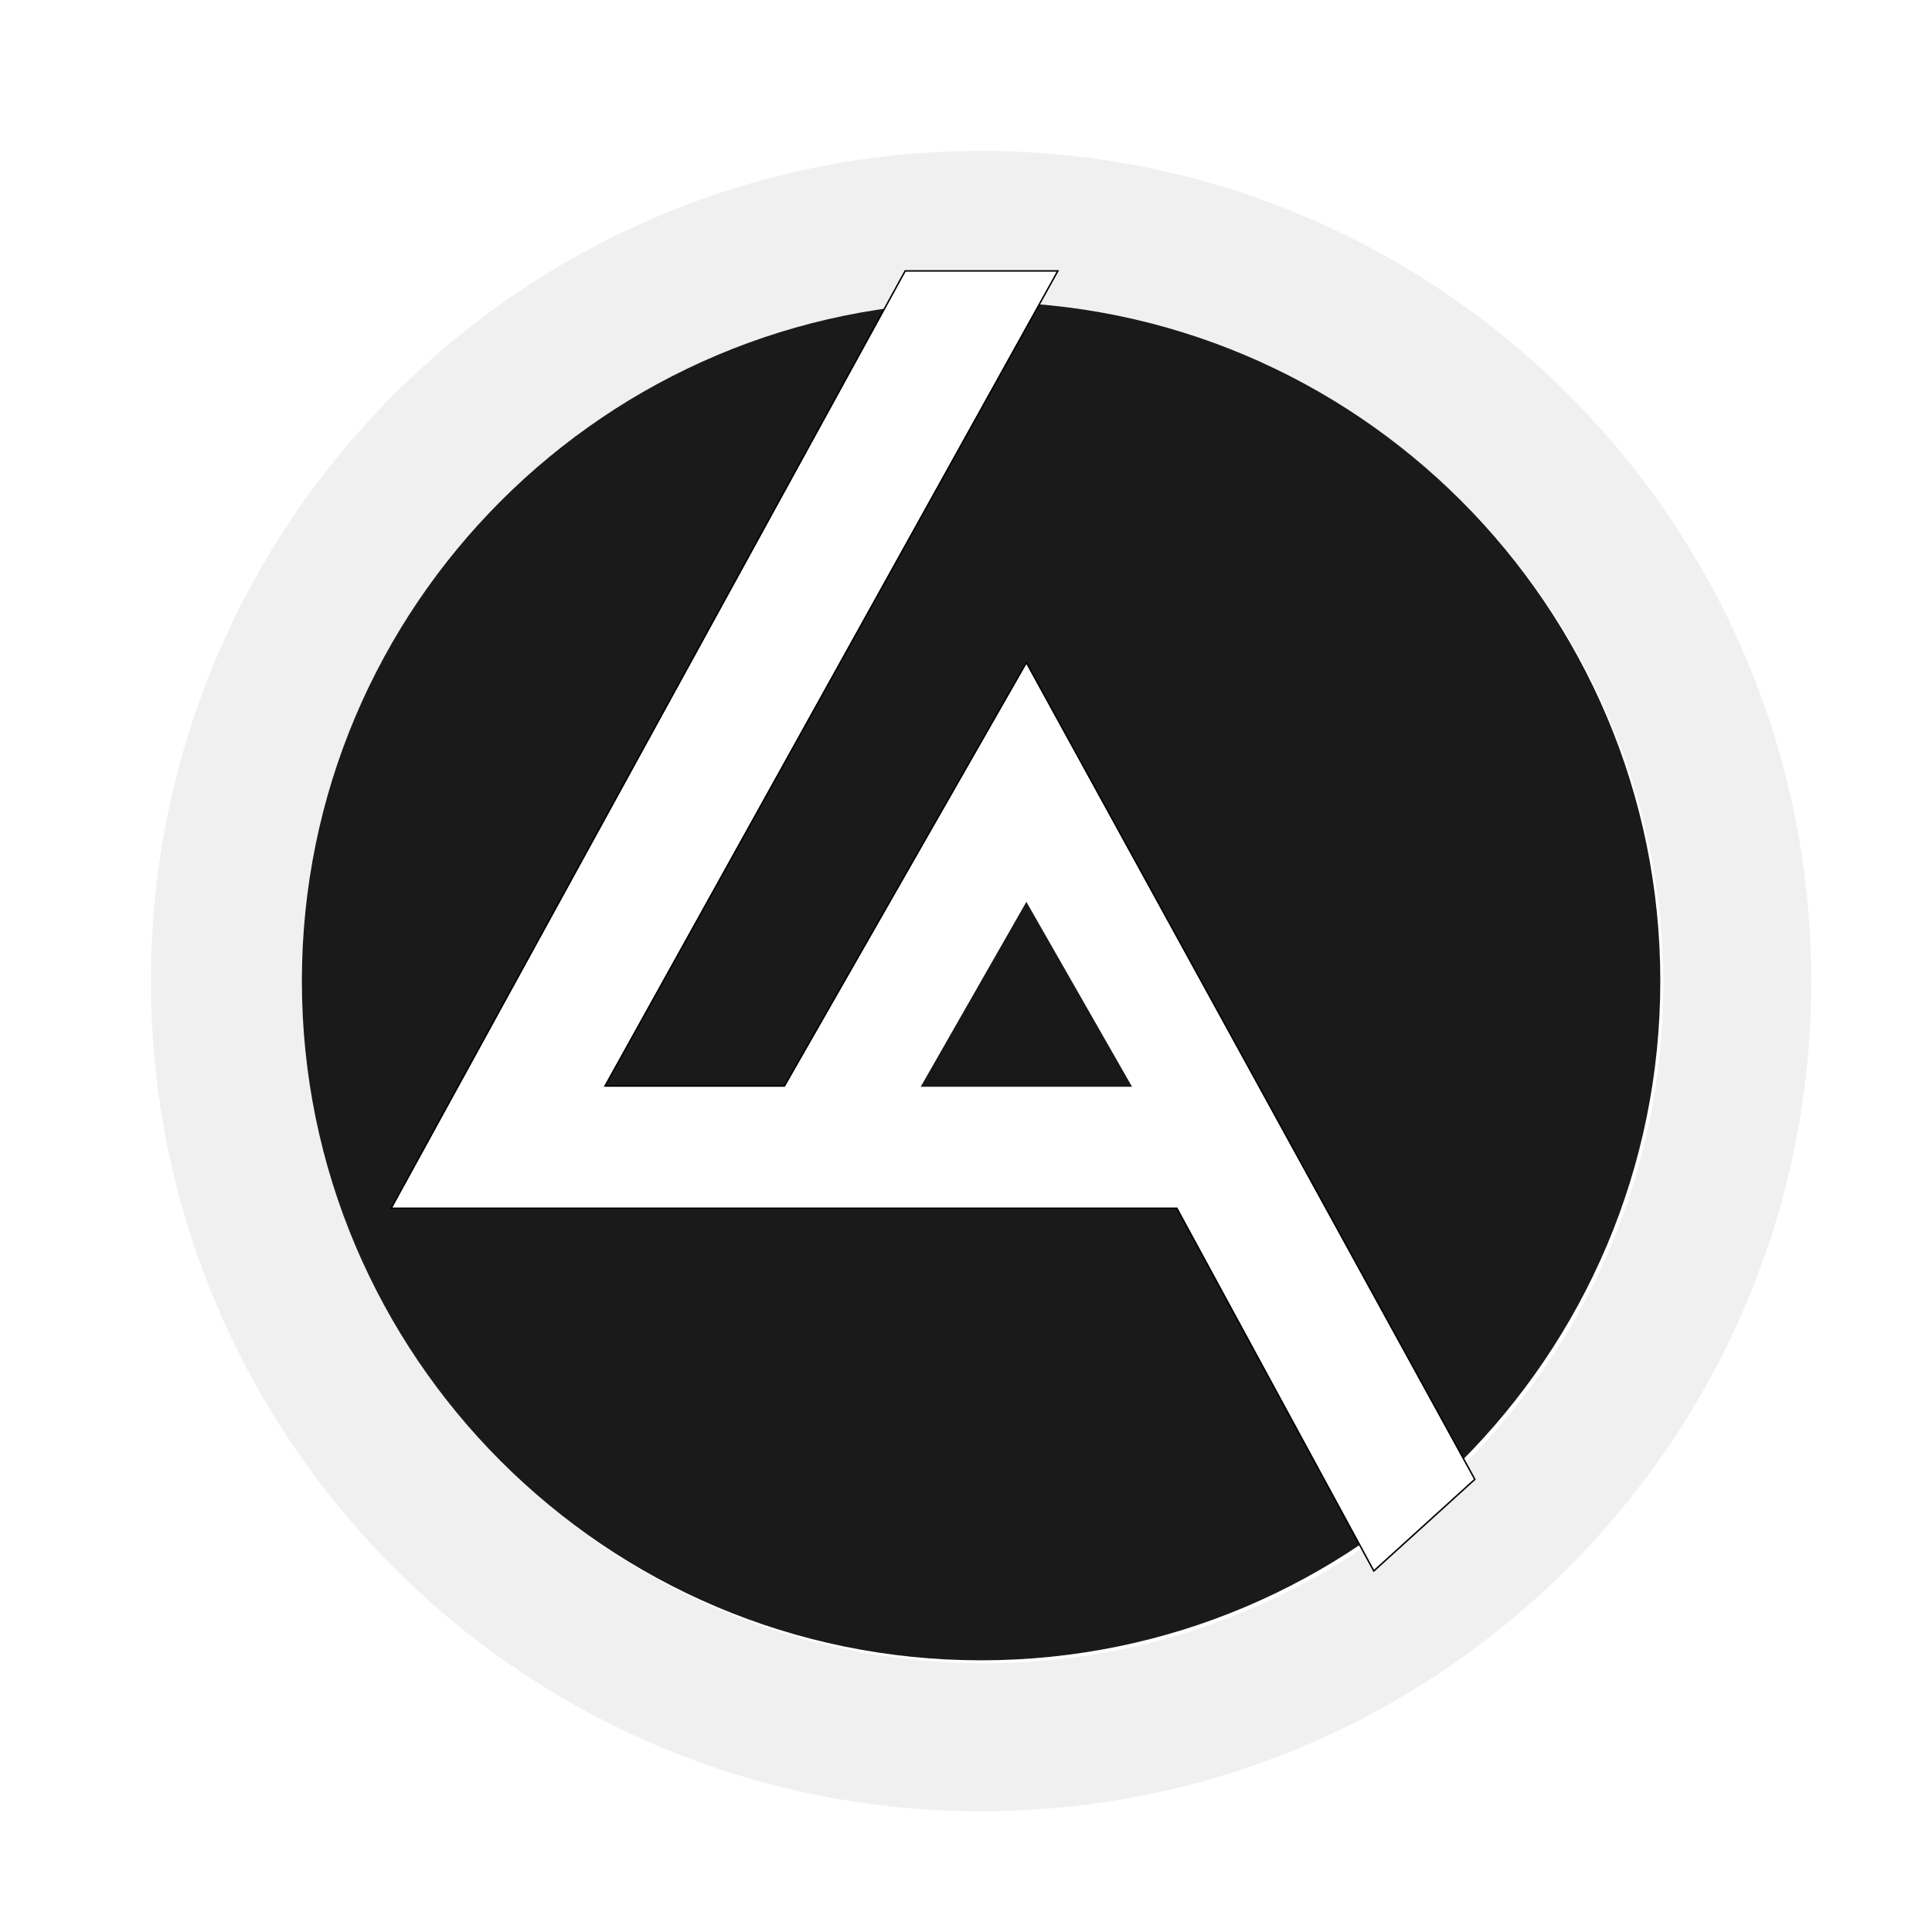 <?xml version="1.0" encoding="UTF-8" standalone="no"?>
<!DOCTYPE svg PUBLIC "-//W3C//DTD SVG 1.1//EN" "http://www.w3.org/Graphics/SVG/1.1/DTD/svg11.dtd">
<svg version="1.1" xmlns="http://www.w3.org/2000/svg" xmlns:xlink="http://www.w3.org/1999/xlink" preserveAspectRatio="xMidYMid meet" viewBox="0 0 640 640" width="640" height="640"><defs><path d="M600 325C600 476.78 476.78 600 325 600C173.22 600 50 476.78 50 325C50 173.22 173.22 50 325 50C476.78 50 600 173.22 600 325Z" id="dncS67NLd"></path><path d="M170 360L368.86 360L368.86 400L170 400L170 360Z" id="a9ZfU6MCS"></path><path d="M550 325C550 449.18 449.18 550 325 550C200.82 550 100 449.18 100 325C100 200.82 200.82 100 325 100C449.18 100 550 200.82 550 325Z" id="bcFcUdEzP"></path><path d="M350 90L200 360L260 360L340 220L488.24 490L455.16 520L390 400L130 400L300 90L350 90Z" id="cM4ujWmyH"></path><path d="M357.5 329.37L375 360L340 360L305 360L322.5 329.37L340 298.75L357.5 329.37Z" id="fzHXKRdAC"></path></defs><g><g><g><g><filter id="shadow5239609" x="41" y="41" width="568" height="569" filterUnits="userSpaceOnUse" primitiveUnits="userSpaceOnUse"><feFlood></feFlood><feComposite in2="SourceAlpha" operator="in"></feComposite><feGaussianBlur stdDeviation="1"></feGaussianBlur><feOffset dx="0" dy="1" result="afterOffset"></feOffset><feFlood flood-color="#eae5e5" flood-opacity="0.5"></feFlood><feComposite in2="afterOffset" operator="in"></feComposite><feMorphology operator="dilate" radius="1"></feMorphology><feComposite in2="SourceAlpha" operator="out"></feComposite></filter><path d="M600 325C600 476.78 476.78 600 325 600C173.22 600 50 476.78 50 325C50 173.22 173.22 50 325 50C476.78 50 600 173.22 600 325Z" id="ajpw2ufez" fill="white" fill-opacity="1" filter="url(#shadow5239609)"></path></g><use xlink:href="#dncS67NLd" opacity="1" fill="#f0f0f0" fill-opacity="1"></use></g><g><g><filter id="shadow2147817" x="161" y="351" width="217.86" height="59" filterUnits="userSpaceOnUse" primitiveUnits="userSpaceOnUse"><feFlood></feFlood><feComposite in2="SourceAlpha" operator="in"></feComposite><feGaussianBlur stdDeviation="1"></feGaussianBlur><feOffset dx="1" dy="1" result="afterOffset"></feOffset><feFlood flood-color="#000000" flood-opacity="0.5"></feFlood><feComposite in2="afterOffset" operator="in"></feComposite><feMorphology operator="dilate" radius="1"></feMorphology><feComposite in2="SourceAlpha" operator="out"></feComposite></filter><path d="M170 360L368.86 360L368.86 400L170 400L170 360Z" id="b8oJTpC4n5" fill="white" fill-opacity="1" filter="url(#shadow2147817)"></path></g><use xlink:href="#a9ZfU6MCS" opacity="1" fill="#a76e6e" fill-opacity="1"></use></g><g><g><filter id="shadow4143328" x="91" y="91" width="469" height="469" filterUnits="userSpaceOnUse" primitiveUnits="userSpaceOnUse"><feFlood></feFlood><feComposite in2="SourceAlpha" operator="in"></feComposite><feGaussianBlur stdDeviation="1"></feGaussianBlur><feOffset dx="1" dy="1" result="afterOffset"></feOffset><feFlood flood-color="#000000" flood-opacity="0.5"></feFlood><feComposite in2="afterOffset" operator="in"></feComposite><feMorphology operator="dilate" radius="1"></feMorphology><feComposite in2="SourceAlpha" operator="out"></feComposite></filter><path d="M550 325C550 449.18 449.18 550 325 550C200.82 550 100 449.18 100 325C100 200.82 200.82 100 325 100C449.18 100 550 200.82 550 325Z" id="fVHmH1pfY" fill="white" fill-opacity="1" filter="url(#shadow4143328)"></path></g><use xlink:href="#bcFcUdEzP" opacity="1" fill="#1a1a1a" fill-opacity="1"></use></g><g><g><filter id="shadow5939268" x="120" y="80" width="378.24" height="450" filterUnits="userSpaceOnUse" primitiveUnits="userSpaceOnUse"><feFlood></feFlood><feComposite in2="SourceAlpha" operator="in"></feComposite><feGaussianBlur stdDeviation="1"></feGaussianBlur><feOffset dx="0" dy="0" result="afterOffset"></feOffset><feFlood flood-color="#0e0e0e" flood-opacity="0.5"></feFlood><feComposite in2="afterOffset" operator="in"></feComposite><feMorphology operator="dilate" radius="3"></feMorphology><feComposite in2="SourceAlpha" operator="out"></feComposite></filter><path d="M350 90L200 360L260 360L340 220L488.24 490L455.16 520L390 400L130 400L300 90L350 90Z" id="d12Ubyw192" fill="white" fill-opacity="1" filter="url(#shadow5939268)"></path></g><use xlink:href="#cM4ujWmyH" opacity="1" fill="#f6f6f6" fill-opacity="1"></use><g><use xlink:href="#cM4ujWmyH" opacity="1" fill-opacity="0" stroke="#000000" stroke-width="1" stroke-opacity="1"></use></g><g><filter id="shadow14929142" x="122" y="82" width="374.24" height="446" filterUnits="userSpaceOnUse" primitiveUnits="userSpaceOnUse"><feFlood></feFlood><feComposite in2="SourceAlpha" operator="out"></feComposite><feGaussianBlur stdDeviation="1"></feGaussianBlur><feOffset dx="0" dy="0" result="afterOffset"></feOffset><feFlood flood-color="#ffffff" flood-opacity="0.8"></feFlood><feComposite in2="afterOffset" operator="in"></feComposite><feMorphology operator="dilate" radius="1"></feMorphology><feComposite in2="SourceAlpha" operator="in"></feComposite></filter><path d="M350 90L200 360L260 360L340 220L488.24 490L455.16 520L390 400L130 400L300 90L350 90Z" id="dYqTl9FiZ" fill="white" fill-opacity="1" filter="url(#shadow14929142)"></path></g></g><g><g><filter id="shadow14630641" x="296" y="289.75" width="89" height="80.25" filterUnits="userSpaceOnUse" primitiveUnits="userSpaceOnUse"><feFlood></feFlood><feComposite in2="SourceAlpha" operator="in"></feComposite><feGaussianBlur stdDeviation="1"></feGaussianBlur><feOffset dx="1" dy="1" result="afterOffset"></feOffset><feFlood flood-color="#000000" flood-opacity="0.5"></feFlood><feComposite in2="afterOffset" operator="in"></feComposite><feMorphology operator="dilate" radius="1"></feMorphology><feComposite in2="SourceAlpha" operator="out"></feComposite></filter><path d="M357.5 329.37L375 360L340 360L305 360L322.5 329.37L340 298.75L357.5 329.37Z" id="b33zMpK6df" fill="white" fill-opacity="1" filter="url(#shadow14630641)"></path></g><use xlink:href="#fzHXKRdAC" opacity="1" fill="#181818" fill-opacity="1"></use></g></g></g></svg>